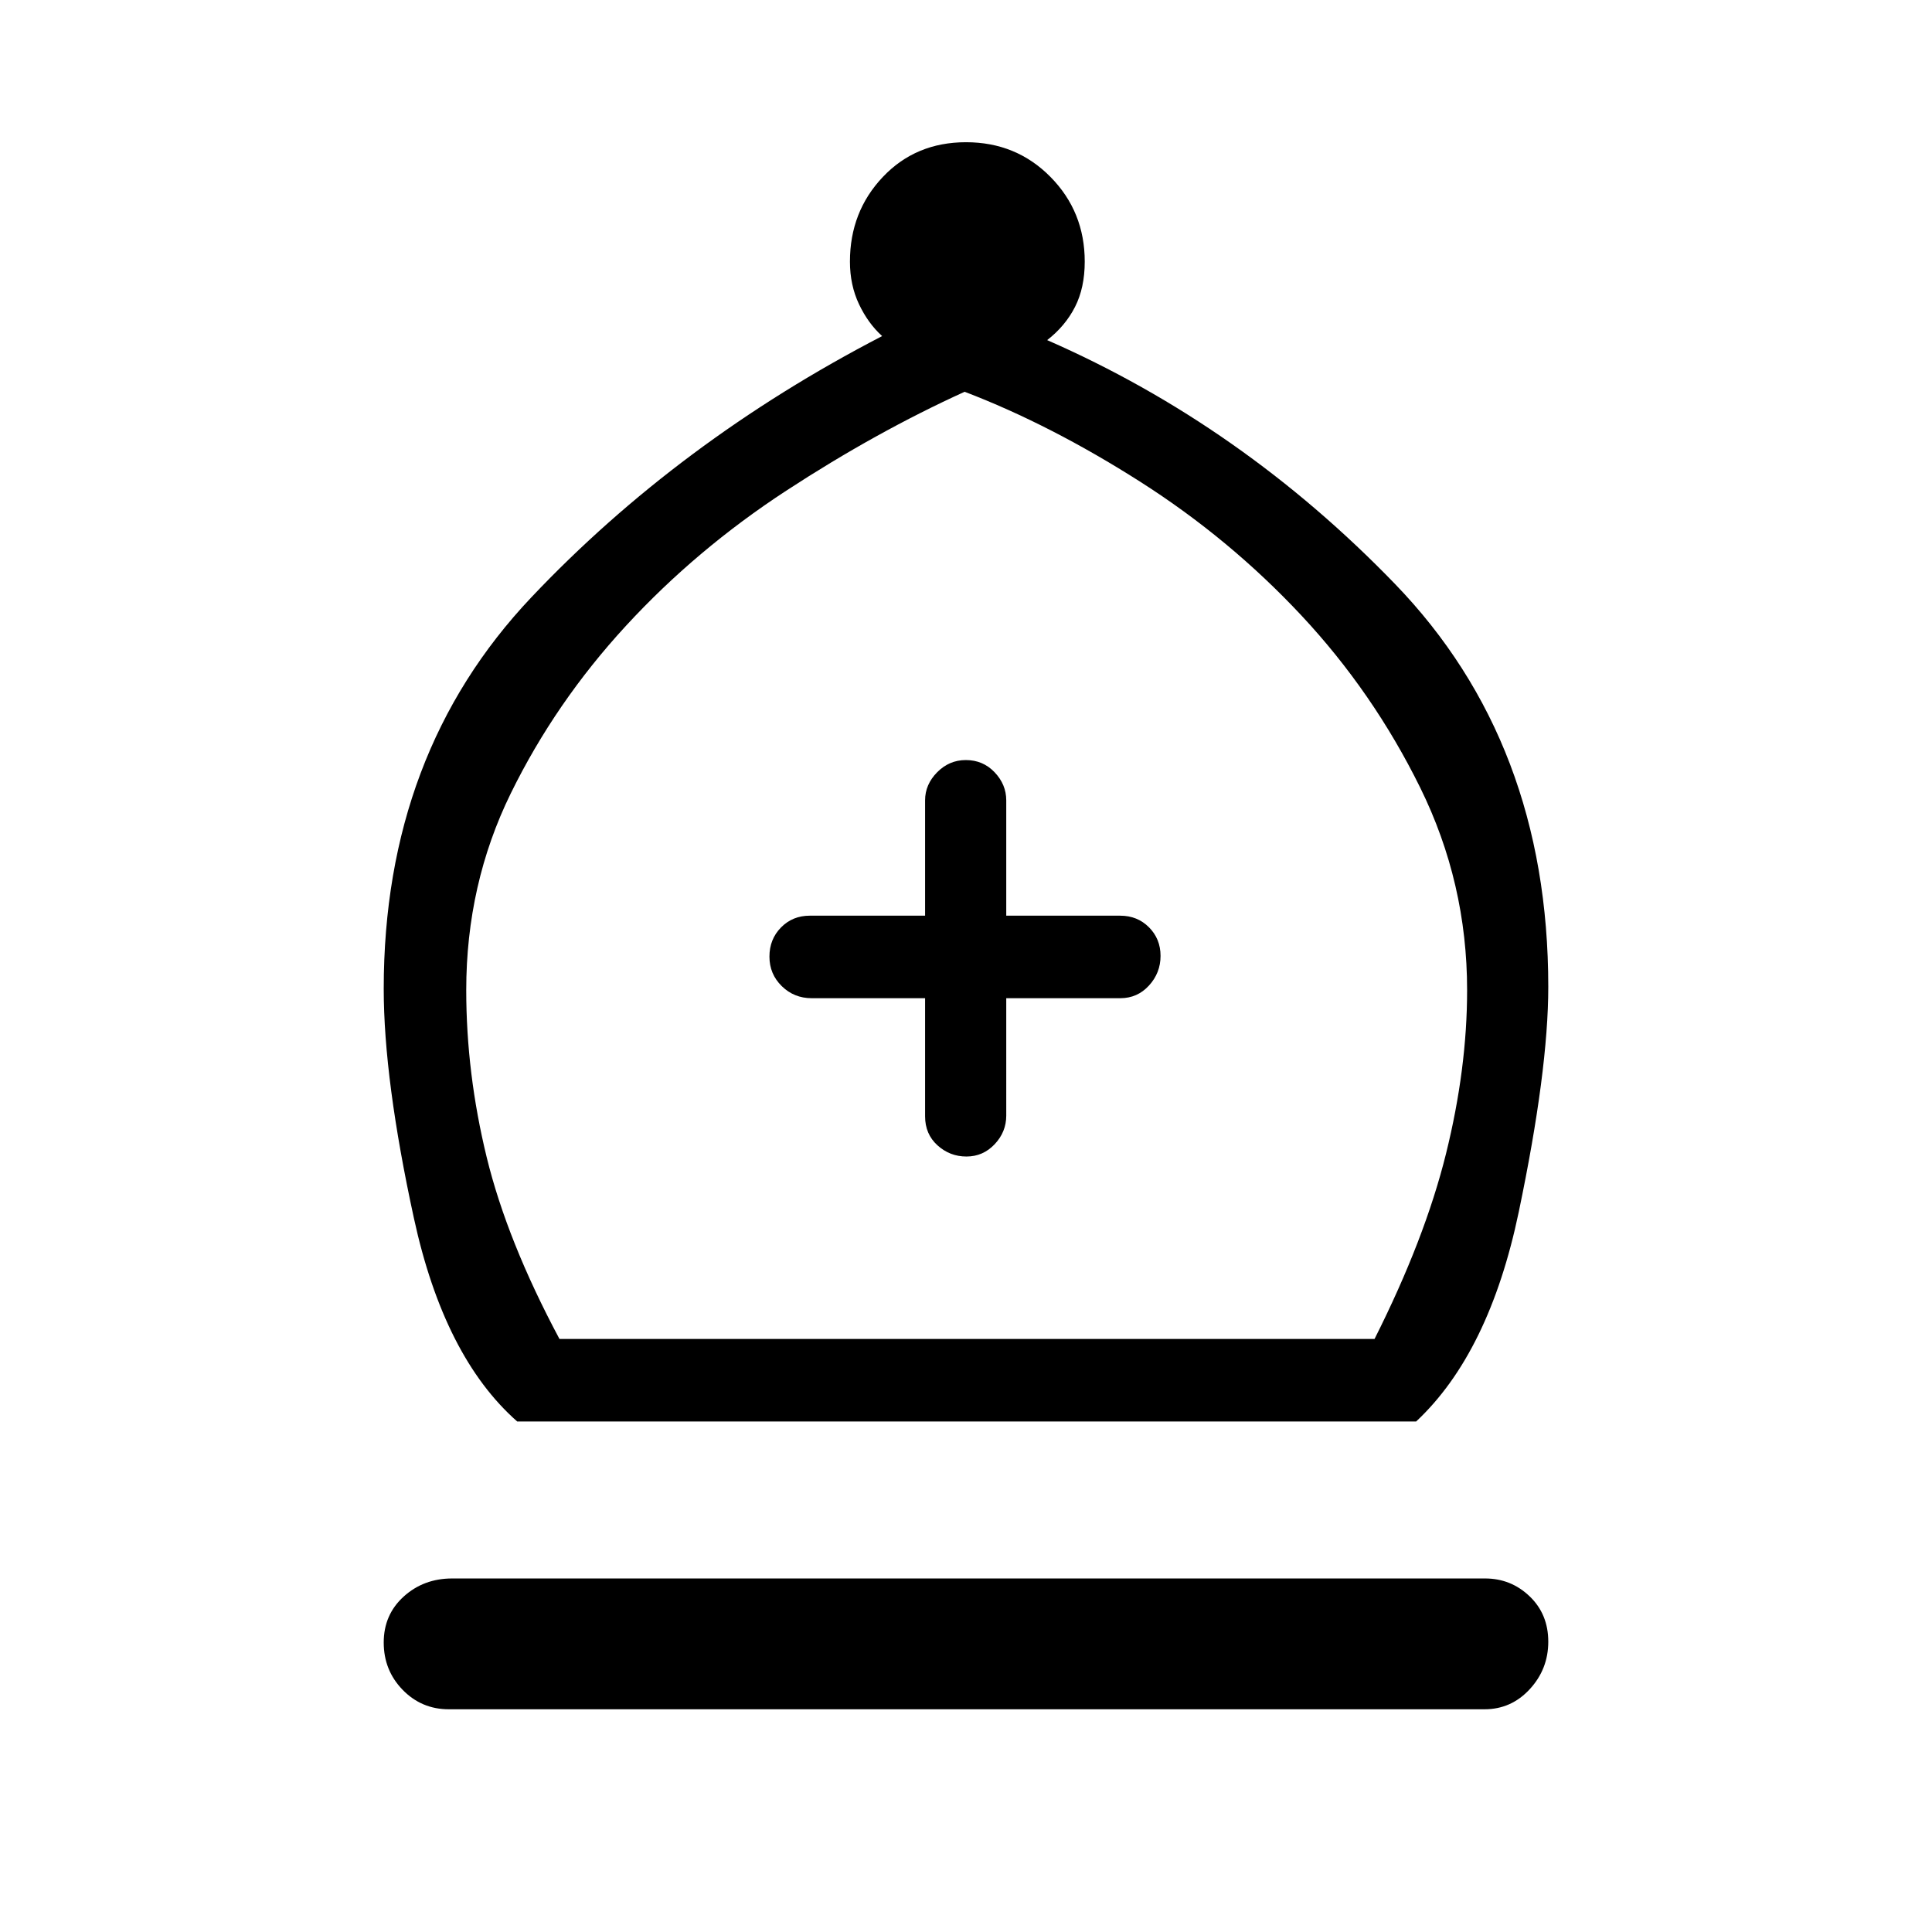 <svg xmlns="http://www.w3.org/2000/svg" height="40" viewBox="0 -960 960 960" width="40"><path d="M257-253.67q-36.33-32-51.33-101t-15-114q0-117 73.33-194.5T438.33-793q-7-6.33-11.5-15.85-4.5-9.51-4.5-21.15 0-24.82 16.36-42.08 16.36-17.25 41.32-17.25 24.95 0 41.97 17.25Q539-854.82 539-830q0 13-4.83 22.5-4.84 9.5-13.84 16.5Q617-748.67 693.17-669.83q76.16 78.83 76.16 200.16 0 41.67-14.66 111.84-14.67 70.16-51 104.16H257Zm21-41h405q25-49.66 35.5-92Q729-429 729-468q0-53.33-23.33-100.67-23.34-47.33-59-85.5-35.67-38.16-80.17-66.5Q522-749 479.33-765.33q-44 20-88.66 49.16Q346-687 311-649t-57.17 83.17q-22.16 45.16-22.16 97.83 0 41.35 10.16 83.01Q252-343.33 278-294.67Zm-55 184q-13.53 0-22.93-9.67-9.4-9.68-9.4-23.5 0-13.83 9.91-22.83 9.92-9 24.09-9h513.25q12.89 0 22.15 8.88 9.26 8.87 9.26 22.52 0 13.64-9.21 23.62-9.2 9.98-22.45 9.98H223ZM459.67-464v58.67q0 8.86 6.15 14.43t14.4 5.57q8.25 0 14.02-6.11 5.76-6.11 5.76-14.23V-464h56.67q8.5 0 14.25-6.29 5.75-6.28 5.75-14.73t-5.75-14.22q-5.75-5.76-14.25-5.76H500v-57.33q0-7.85-5.78-13.93-5.77-6.07-14.31-6.07-8.26 0-14.25 6.07-5.99 6.08-5.99 13.93V-505h-57.34q-8.5 0-14.25 5.85t-5.75 14.5q0 8.65 6.12 14.65t14.88 6h56.34ZM480-294.67Z"/></svg>